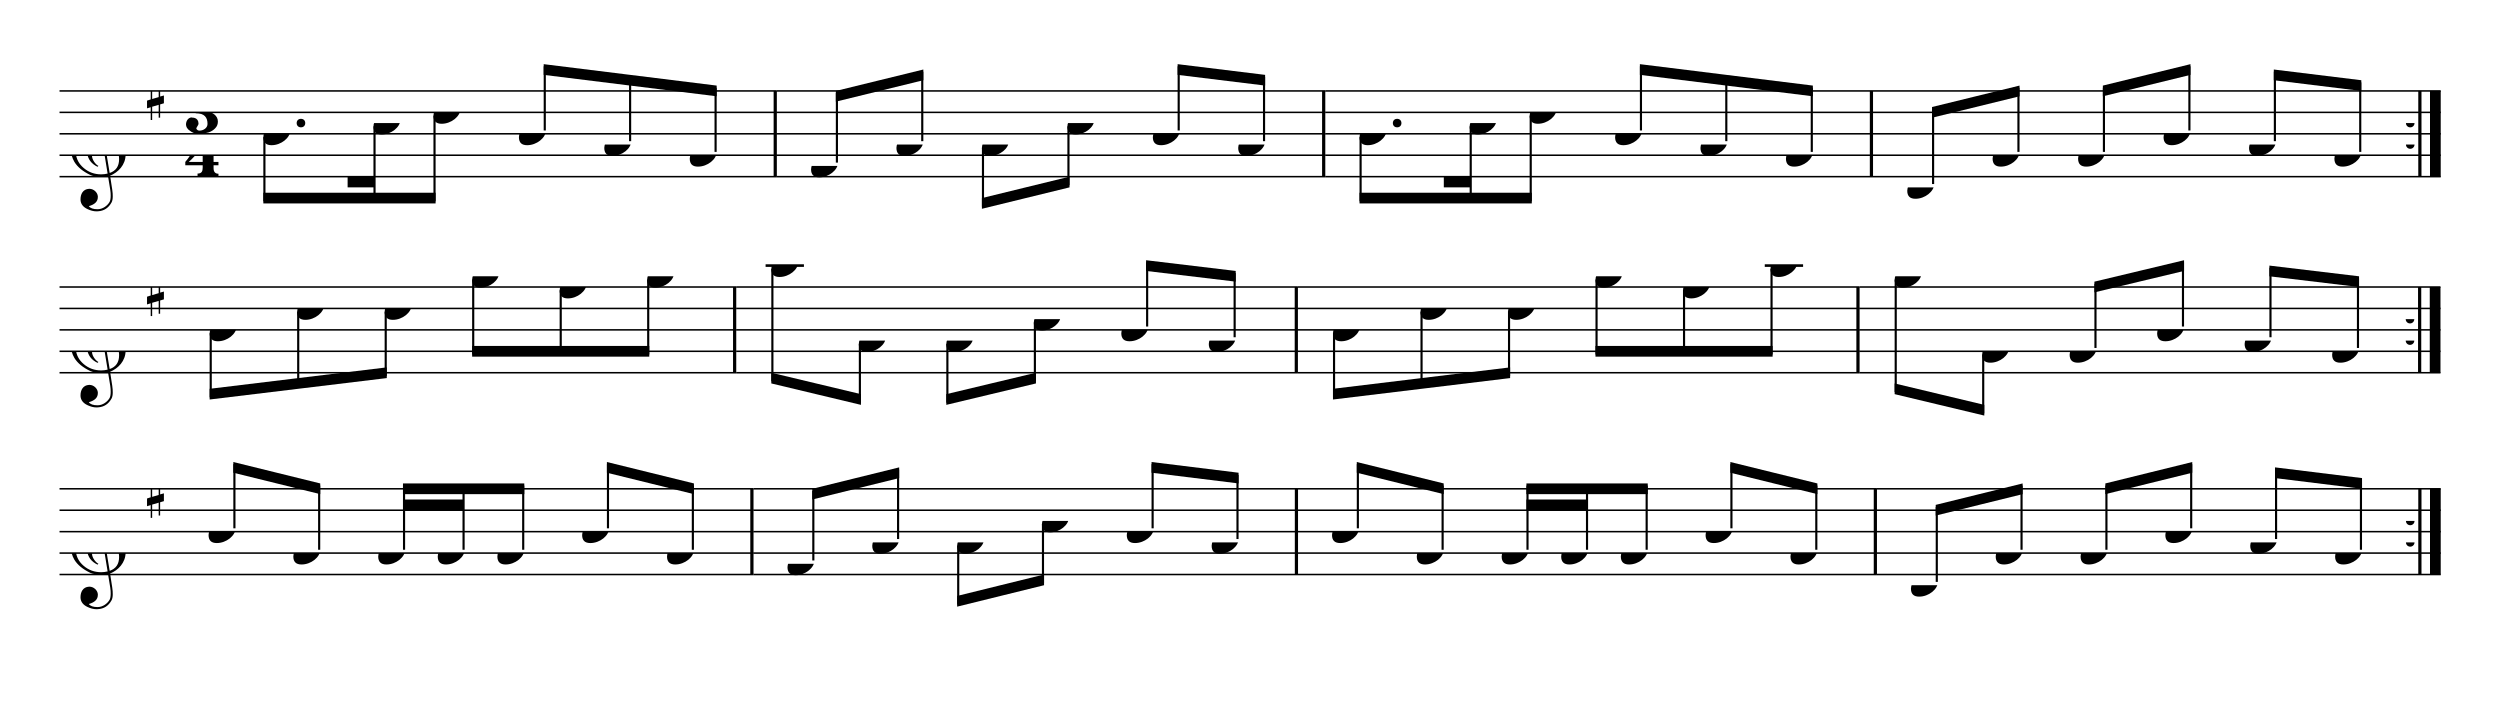 <svg width="945px" height="269px" version="1.1" xmlns="http://www.w3.org/2000/svg" xmlns:xlink="http://www.w3.org/1999/xlink" xmlns:mei="http://www.music-encoding.org/ns/mei" overflow="visible">
   <desc>Engraved by Verovio 4.4.0-66ab39c</desc>
   <defs>
      <symbol id="E044-kuje0l" viewBox="0 0 1000 1000" overflow="inherit">
         <path transform="scale(1,-1)" d="M0 0c0 28 22 50 50 50s50 -22 50 -50s-22 -50 -50 -50s-50 22 -50 50z" />
      </symbol>
      <symbol id="E083-kuje0l" viewBox="0 0 1000 1000" overflow="inherit">
         <path transform="scale(1,-1)" d="M208 250c97 0 177 -52 177 -116c0 -69 -40 -111 -118 -125c56 -5 125 -44 125 -116c0 -31 -10 -57 -31 -78c-19 -21 -45 -38 -78 -49l-50 -11c-15 -3 -36 -7 -55 -7c-50 0 -86 16 -113 38c-16 10 -23 18 -34 34c-7 13 -11 25 -11 38c0 43 27 83 68 83l3 -2 c61 0 75 -42 75 -70c0 -19 -24 -42 -26 -57c7 -17 20 -25 37 -25c44 0 94 29 94 78c0 75 -34 125 -138 125v36c84 0 131 22 131 98c0 54 -37 88 -87 88c-26 0 -43 -7 -51 -22c15 -22 44 -16 44 -70c0 -37 -37 -62 -71 -62c-22 0 -69 15 -69 76c0 79 101 116 178 116z" />
      </symbol>
      <symbol id="E084-kuje0l" viewBox="0 0 1000 1000" overflow="inherit">
         <path transform="scale(1,-1)" d="M20 -78c84 97 114 180 134 329h170c-13 -32 -82 -132 -99 -151l-84 -97c-33 -36 -59 -63 -80 -81h162v102l127 123v-225h57v-39h-57v-34c0 -43 19 -65 57 -65v-34h-244v36c48 0 60 26 60 70v27h-203v39z" />
      </symbol>
      <symbol id="E0A4-kuje0l" viewBox="0 0 1000 1000" overflow="inherit">
         <path transform="scale(1,-1)" d="M0 -39c0 68 73 172 200 172c66 0 114 -37 114 -95c0 -84 -106 -171 -218 -171c-64 0 -96 30 -96 94z" />
      </symbol>
      <symbol id="E050-kuje0l" viewBox="0 0 1000 1000" overflow="inherit">
         <path transform="scale(1,-1)" d="M441 -245c-23 -4 -48 -6 -76 -6c-59 0 -102 7 -130 20c-88 42 -150 93 -187 154c-26 44 -43 103 -48 176c0 6 -1 13 -1 19c0 54 15 111 45 170c29 57 65 106 110 148s96 85 153 127c-3 16 -8 46 -13 92c-4 43 -5 73 -5 89c0 117 16 172 69 257c34 54 64 82 89 82 c21 0 43 -30 69 -92s39 -115 41 -159v-15c0 -109 -21 -162 -67 -241c-13 -20 -63 -90 -98 -118c-13 -9 -25 -19 -37 -29l31 -181c8 1 18 2 28 2c58 0 102 -12 133 -35c59 -43 92 -104 98 -184c1 -7 1 -15 1 -22c0 -123 -87 -209 -181 -248c8 -57 17 -110 25 -162 c5 -31 6 -58 6 -80c0 -30 -5 -53 -14 -70c-35 -64 -88 -99 -158 -103c-5 0 -11 -1 -16 -1c-37 0 -72 10 -108 27c-50 24 -77 59 -80 105v11c0 29 7 55 20 76c18 28 45 42 79 44h6c49 0 93 -42 97 -87v-9c0 -51 -34 -86 -105 -106c17 -24 51 -36 102 -36c62 0 116 43 140 85 c9 16 13 41 13 74c0 20 -1 42 -5 67c-8 53 -18 106 -26 159zM461 939c-95 0 -135 -175 -135 -286c0 -24 2 -48 5 -71c50 39 92 82 127 128c40 53 60 100 60 140v8c-4 53 -22 81 -55 81h-2zM406 119l54 -326c73 25 110 78 110 161c0 7 0 15 -1 23c-7 95 -57 142 -151 142h-12 zM382 117c-72 -2 -128 -47 -128 -120v-7c2 -46 43 -99 75 -115c-3 -2 -7 -5 -10 -10c-70 33 -116 88 -123 172v11c0 68 44 126 88 159c23 17 49 29 78 36l-29 170c-21 -13 -52 -37 -92 -73c-50 -44 -86 -84 -109 -119c-45 -69 -67 -130 -67 -182v-13c5 -68 35 -127 93 -176 s125 -73 203 -73c25 0 50 3 75 9c-19 111 -36 221 -54 331z" />
      </symbol>
      <symbol id="E262-kuje0l" viewBox="0 0 1000 1000" overflow="inherit">
         <path transform="scale(1,-1)" d="M136 186v169h17v-164l44 14v-91l-44 -14v-165l44 12v-91l-44 -13v-155h-17v150l-76 -22v-155h-17v149l-43 -13v90l43 14v167l-43 -14v92l43 13v169h17v-163zM60 73v-167l76 22v168z" />
      </symbol>
   </defs>
   <style type="text/css">g.page-margin{font-family:Times,serif;} g.ending, g.fing, g.reh, g.tempo{font-weight:bold;} g.dir, g.dynam, g.mNum{font-style:italic;} g.label{font-weight:normal;}</style>
   <svg class="definition-scale" color="black" viewBox="0 0 21000 5960">
      <g class="page-margin" transform="translate(500, 500)">
         <g id="m19nj5e9" class="mdiv pageMilestone" />
         <g id="sfnjo7e" class="score pageMilestone" />
         <g id="s17q0103" class="system">
            <g id="s2rcrlx" class="section systemMilestone" />
            <g id="abcLine09" class="pb" />
            <g id="m4ks4fv" class="measure">
               <g id="s1pfogn4" class="staff">
                  <path d="M0 255 L6025 255" stroke="currentColor" stroke-width="13" />
                  <path d="M0 435 L6025 435" stroke="currentColor" stroke-width="13" />
                  <path d="M0 615 L6025 615" stroke="currentColor" stroke-width="13" />
                  <path d="M0 795 L6025 795" stroke="currentColor" stroke-width="13" />
                  <path d="M0 975 L6025 975" stroke="currentColor" stroke-width="13" />
                  <g id="c12jrufd" class="clef">
                     <use xlink:href="#E050-kuje0l" x="90" y="795" height="720px" width="720px" />
                  </g>
                  <g id="kuliurc" class="keySig">
                     <g id="kfs0gck" class="keyAccid">
                        <use xlink:href="#E262-kuje0l" x="735" y="255" height="720px" width="720px" />
                     </g>
                  </g>
                  <g id="m17glthj" class="meterSig">
                     <use xlink:href="#E083-kuje0l" x="1048" y="435" height="720px" width="720px" />
                     <use xlink:href="#E084-kuje0l" x="1042" y="795" height="720px" width="720px" />
                  </g>
                  <g id="l1s4ffnc" class="layer">
                     <g id="b1q84ocf" class="beam">
                        <polygon points="1712,1200 3159,1200 3159,1110 1712,1110" />
                        <polygon points="2420,1065 2646,1065 2646,975 2420,975" />
                        <g id="n9ixwzy" class="note">
                           <g class="notehead">
                              <use xlink:href="#E0A4-kuje0l" x="1712" y="615" height="720px" width="720px" />
                           </g>
                           <g id="dg37udu" class="dots">
                              <ellipse cx="2028" cy="525" rx="36" ry="36" />
                           </g>
                           <g id="sjakmhx" class="stem">
                              <path d="M1721 643 L1721 1182" stroke="currentColor" stroke-width="18" />
                           </g>
                        </g>
                        <g id="n1ffvwuh" class="note">
                           <g class="notehead">
                              <use xlink:href="#E0A4-kuje0l" x="2637" y="525" height="720px" width="720px" />
                           </g>
                           <g id="s1al30pf" class="stem">
                              <path d="M2646 553 L2646 1182" stroke="currentColor" stroke-width="18" />
                           </g>
                        </g>
                        <g id="nzosgrv" class="note">
                           <g class="notehead">
                              <use xlink:href="#E0A4-kuje0l" x="3141" y="435" height="720px" width="720px" />
                           </g>
                           <g id="s1nb62c3" class="stem">
                              <path d="M3150 463 L3150 1182" stroke="currentColor" stroke-width="18" />
                           </g>
                        </g>
                     </g>
                     <g id="ba56g6u" class="beam">
                        <polygon points="4067,30 5520,210 5520,300 4067,120" />
                        <g id="n1gzuhvg" class="note">
                           <g class="notehead">
                              <use xlink:href="#E0A4-kuje0l" x="3859" y="615" height="720px" width="720px" />
                           </g>
                           <g id="skg2d2a" class="stem">
                              <path d="M4076 587 L4076 48" stroke="currentColor" stroke-width="18" />
                           </g>
                        </g>
                        <g id="n1vw1hrc" class="note">
                           <g class="notehead">
                              <use xlink:href="#E0A4-kuje0l" x="4576" y="705" height="720px" width="720px" />
                           </g>
                           <g id="sccwrwf" class="stem">
                              <path d="M4793 677 L4793 138" stroke="currentColor" stroke-width="18" />
                           </g>
                        </g>
                        <g id="n36inxr" class="note">
                           <g class="notehead">
                              <use xlink:href="#E0A4-kuje0l" x="5294" y="795" height="720px" width="720px" />
                           </g>
                           <g id="s1sve6dq" class="stem">
                              <path d="M5511 767 L5511 228" stroke="currentColor" stroke-width="18" />
                           </g>
                        </g>
                     </g>
                  </g>
               </g>
               <g id="b2gqwr3" class="barLine">
                  <path d="M6012 255 L6012 975" stroke="currentColor" stroke-width="27" />
               </g>
            </g>
            <g id="m5odh2d" class="measure">
               <g id="s6sh6uc" class="staff">
                  <path d="M6025 255 L10632 255" stroke="currentColor" stroke-width="13" />
                  <path d="M6025 435 L10632 435" stroke="currentColor" stroke-width="13" />
                  <path d="M6025 615 L10632 615" stroke="currentColor" stroke-width="13" />
                  <path d="M6025 795 L10632 795" stroke="currentColor" stroke-width="13" />
                  <path d="M6025 975 L10632 975" stroke="currentColor" stroke-width="13" />
                  <g id="l8j2ung" class="layer">
                     <g id="bmlv5y5" class="beam">
                        <polygon points="6521,255 7256,75 7256,165 6521,345" />
                        <g id="n1ahluu1" class="note">
                           <g class="notehead">
                              <use xlink:href="#E0A4-kuje0l" x="6313" y="885" height="720px" width="720px" />
                           </g>
                           <g id="sb06m4d" class="stem">
                              <path d="M6530 857 L6530 273" stroke="currentColor" stroke-width="18" />
                           </g>
                           <g id="a1iiegxs" class="accid" />
                        </g>
                        <g id="nrbcoh7" class="note">
                           <g class="notehead">
                              <use xlink:href="#E0A4-kuje0l" x="7030" y="705" height="720px" width="720px" />
                           </g>
                           <g id="s10ahdpa" class="stem">
                              <path d="M7247 677 L7247 93" stroke="currentColor" stroke-width="18" />
                           </g>
                        </g>
                     </g>
                     <g id="bzodm98" class="beam">
                        <polygon points="7748,1245 8484,1065 8484,975 7748,1155" />
                        <g id="n14xmp24" class="note">
                           <g class="notehead">
                              <use xlink:href="#E0A4-kuje0l" x="7748" y="705" height="720px" width="720px" />
                           </g>
                           <g id="s16z2swc" class="stem">
                              <path d="M7757 733 L7757 1227" stroke="currentColor" stroke-width="18" />
                           </g>
                        </g>
                        <g id="nju2rxn" class="note">
                           <g class="notehead">
                              <use xlink:href="#E0A4-kuje0l" x="8466" y="525" height="720px" width="720px" />
                           </g>
                           <g id="s1k68kr4" class="stem">
                              <path d="M8475 553 L8475 1047" stroke="currentColor" stroke-width="18" />
                           </g>
                        </g>
                     </g>
                     <g id="beeh8fz" class="beam">
                        <polygon points="9392,30 10127,120 10127,210 9392,120" />
                        <g id="n1mj6nxn" class="note">
                           <g class="notehead">
                              <use xlink:href="#E0A4-kuje0l" x="9184" y="615" height="720px" width="720px" />
                           </g>
                           <g id="sop993u" class="stem">
                              <path d="M9401 587 L9401 48" stroke="currentColor" stroke-width="18" />
                           </g>
                        </g>
                        <g id="n1d0qcvg" class="note">
                           <g class="notehead">
                              <use xlink:href="#E0A4-kuje0l" x="9901" y="705" height="720px" width="720px" />
                           </g>
                           <g id="szqft21" class="stem">
                              <path d="M10118 677 L10118 138" stroke="currentColor" stroke-width="18" />
                           </g>
                        </g>
                     </g>
                  </g>
               </g>
               <g id="b1bb0tuc" class="barLine">
                  <path d="M10619 255 L10619 975" stroke="currentColor" stroke-width="27" />
               </g>
            </g>
            <g id="m12ecyql" class="measure">
               <g id="s1nwbnw5" class="staff">
                  <path d="M10632 255 L15233 255" stroke="currentColor" stroke-width="13" />
                  <path d="M10632 435 L15233 435" stroke="currentColor" stroke-width="13" />
                  <path d="M10632 615 L15233 615" stroke="currentColor" stroke-width="13" />
                  <path d="M10632 795 L15233 795" stroke="currentColor" stroke-width="13" />
                  <path d="M10632 975 L15233 975" stroke="currentColor" stroke-width="13" />
                  <g id="lgj8qwy" class="layer">
                     <g id="b3ie8ud" class="beam">
                        <polygon points="10920,1200 12367,1200 12367,1110 10920,1110" />
                        <polygon points="11628,1065 11854,1065 11854,975 11628,975" />
                        <g id="nfggj11" class="note">
                           <g class="notehead">
                              <use xlink:href="#E0A4-kuje0l" x="10920" y="615" height="720px" width="720px" />
                           </g>
                           <g id="d195nmvf" class="dots">
                              <ellipse cx="11236" cy="525" rx="36" ry="36" />
                           </g>
                           <g id="s13mhw1v" class="stem">
                              <path d="M10929 643 L10929 1182" stroke="currentColor" stroke-width="18" />
                           </g>
                        </g>
                        <g id="n1waypqj" class="note">
                           <g class="notehead">
                              <use xlink:href="#E0A4-kuje0l" x="11845" y="525" height="720px" width="720px" />
                           </g>
                           <g id="s1huv7ug" class="stem">
                              <path d="M11854 553 L11854 1182" stroke="currentColor" stroke-width="18" />
                           </g>
                        </g>
                        <g id="nfx25hn" class="note">
                           <g class="notehead">
                              <use xlink:href="#E0A4-kuje0l" x="12349" y="435" height="720px" width="720px" />
                           </g>
                           <g id="s2tl8w5" class="stem">
                              <path d="M12358 463 L12358 1182" stroke="currentColor" stroke-width="18" />
                           </g>
                        </g>
                     </g>
                     <g id="bwtw03u" class="beam">
                        <polygon points="13275,30 14728,210 14728,300 13275,120" />
                        <g id="n37hn12" class="note">
                           <g class="notehead">
                              <use xlink:href="#E0A4-kuje0l" x="13067" y="615" height="720px" width="720px" />
                           </g>
                           <g id="s1lra14t" class="stem">
                              <path d="M13284 587 L13284 48" stroke="currentColor" stroke-width="18" />
                           </g>
                        </g>
                        <g id="n1kyp1ws" class="note">
                           <g class="notehead">
                              <use xlink:href="#E0A4-kuje0l" x="13784" y="705" height="720px" width="720px" />
                           </g>
                           <g id="slw6597" class="stem">
                              <path d="M14001 677 L14001 138" stroke="currentColor" stroke-width="18" />
                           </g>
                        </g>
                        <g id="n1eyoooy" class="note">
                           <g class="notehead">
                              <use xlink:href="#E0A4-kuje0l" x="14502" y="795" height="720px" width="720px" />
                           </g>
                           <g id="s115m6re" class="stem">
                              <path d="M14719 767 L14719 228" stroke="currentColor" stroke-width="18" />
                           </g>
                        </g>
                     </g>
                  </g>
               </g>
               <g id="bdvl5ld" class="barLine">
                  <path d="M15220 255 L15220 975" stroke="currentColor" stroke-width="27" />
               </g>
            </g>
            <g id="m16wv72r" class="measure">
               <g id="s4s4uc4" class="staff">
                  <path d="M15233 255 L20002 255" stroke="currentColor" stroke-width="13" />
                  <path d="M15233 435 L20002 435" stroke="currentColor" stroke-width="13" />
                  <path d="M15233 615 L20002 615" stroke="currentColor" stroke-width="13" />
                  <path d="M15233 795 L20002 795" stroke="currentColor" stroke-width="13" />
                  <path d="M15233 975 L20002 975" stroke="currentColor" stroke-width="13" />
                  <g id="l1r78e3w" class="layer">
                     <g id="bqqgytg" class="beam">
                        <polygon points="15729,390 16464,210 16464,300 15729,480" />
                        <g id="njepdrb" class="note">
                           <g class="notehead">
                              <use xlink:href="#E0A4-kuje0l" x="15521" y="1065" height="720px" width="720px" />
                           </g>
                           <g id="snyoh2x" class="stem">
                              <path d="M15738 1037 L15738 408" stroke="currentColor" stroke-width="18" />
                           </g>
                        </g>
                        <g id="n1y47wy7" class="note">
                           <g class="notehead">
                              <use xlink:href="#E0A4-kuje0l" x="16238" y="795" height="720px" width="720px" />
                           </g>
                           <g id="s1b3yb8" class="stem">
                              <path d="M16455 767 L16455 228" stroke="currentColor" stroke-width="18" />
                           </g>
                        </g>
                     </g>
                     <g id="b1bpmbr1" class="beam">
                        <polygon points="17164,210 17900,30 17900,120 17164,300" />
                        <g id="nmeaduc" class="note">
                           <g class="notehead">
                              <use xlink:href="#E0A4-kuje0l" x="16956" y="795" height="720px" width="720px" />
                           </g>
                           <g id="s179xb8m" class="stem">
                              <path d="M17173 767 L17173 228" stroke="currentColor" stroke-width="18" />
                           </g>
                        </g>
                        <g id="n4oqxce" class="note">
                           <g class="notehead">
                              <use xlink:href="#E0A4-kuje0l" x="17674" y="615" height="720px" width="720px" />
                           </g>
                           <g id="sodpwfc" class="stem">
                              <path d="M17891 587 L17891 48" stroke="currentColor" stroke-width="18" />
                           </g>
                        </g>
                     </g>
                     <g id="b23h8om" class="beam">
                        <polygon points="18600,75 19335,165 19335,255 18600,165" />
                        <g id="n1m11mph" class="note">
                           <g class="notehead">
                              <use xlink:href="#E0A4-kuje0l" x="18392" y="705" height="720px" width="720px" />
                           </g>
                           <g id="svn23fz" class="stem">
                              <path d="M18609 677 L18609 93" stroke="currentColor" stroke-width="18" />
                           </g>
                        </g>
                        <g id="n1oxd4nf" class="note">
                           <g class="notehead">
                              <use xlink:href="#E0A4-kuje0l" x="19109" y="795" height="720px" width="720px" />
                           </g>
                           <g id="s1ksyeqi" class="stem">
                              <path d="M19326 767 L19326 183" stroke="currentColor" stroke-width="18" />
                           </g>
                        </g>
                     </g>
                  </g>
               </g>
               <g id="b1wvbc8t" class="barLine">
                  <path d="M19827 255 L19827 975" stroke="currentColor" stroke-width="27" />
                  <path d="M19957 255 L19957 975" stroke="currentColor" stroke-width="90" />
                  <use xlink:href="#E044-kuje0l" x="19710" y="525" height="720px" width="720px" />
                  <use xlink:href="#E044-kuje0l" x="19710" y="705" height="720px" width="720px" />
               </g>
            </g>
         </g>
         <g id="s1o7y0zb" class="system">
            <g id="abcLine10" class="sb" />
            <g id="m6oscn4" class="measure">
               <g id="s16zdwlv" class="staff">
                  <path d="M0 1902 L5684 1902" stroke="currentColor" stroke-width="13" />
                  <path d="M0 2082 L5684 2082" stroke="currentColor" stroke-width="13" />
                  <path d="M0 2262 L5684 2262" stroke="currentColor" stroke-width="13" />
                  <path d="M0 2442 L5684 2442" stroke="currentColor" stroke-width="13" />
                  <path d="M0 2622 L5684 2622" stroke="currentColor" stroke-width="13" />
                  <g id="c1ay72b4" class="clef">
                     <use xlink:href="#E050-kuje0l" x="90" y="2442" height="720px" width="720px" />
                  </g>
                  <g id="k18zylx9" class="keySig">
                     <g id="k1funsbb" class="keyAccid">
                        <use xlink:href="#E262-kuje0l" x="735" y="1902" height="720px" width="720px" />
                     </g>
                  </g>
                  <g id="lo3qcsy" class="layer">
                     <g id="b1hn97h8" class="beam">
                        <polygon points="1261,2847 2749,2667 2749,2577 1261,2757" />
                        <g id="n1wb3e2s" class="note">
                           <g class="notehead">
                              <use xlink:href="#E0A4-kuje0l" x="1261" y="2262" height="720px" width="720px" />
                           </g>
                           <g id="s72br06" class="stem">
                              <path d="M1270 2290 L1270 2829" stroke="currentColor" stroke-width="18" />
                           </g>
                        </g>
                        <g id="n1c77hfv" class="note">
                           <g class="notehead">
                              <use xlink:href="#E0A4-kuje0l" x="1996" y="2082" height="720px" width="720px" />
                           </g>
                           <g id="s14vagd9" class="stem">
                              <path d="M2005 2110 L2005 2739" stroke="currentColor" stroke-width="18" />
                           </g>
                        </g>
                        <g id="n1p91bt0" class="note">
                           <g class="notehead">
                              <use xlink:href="#E0A4-kuje0l" x="2731" y="2082" height="720px" width="720px" />
                           </g>
                           <g id="s2lpm6k" class="stem">
                              <path d="M2740 2110 L2740 2649" stroke="currentColor" stroke-width="18" />
                           </g>
                        </g>
                     </g>
                     <g id="b1ajik95" class="beam">
                        <polygon points="3466,2487 4954,2487 4954,2397 3466,2397" />
                        <g id="nmwmthe" class="note">
                           <g class="notehead">
                              <use xlink:href="#E0A4-kuje0l" x="3466" y="1812" height="720px" width="720px" />
                           </g>
                           <g id="s12soi0" class="stem">
                              <path d="M3475 1840 L3475 2469" stroke="currentColor" stroke-width="18" />
                           </g>
                        </g>
                        <g id="n14fmeoc" class="note">
                           <g class="notehead">
                              <use xlink:href="#E0A4-kuje0l" x="4201" y="1902" height="720px" width="720px" />
                           </g>
                           <g id="srbgpnr" class="stem">
                              <path d="M4210 1930 L4210 2469" stroke="currentColor" stroke-width="18" />
                           </g>
                           <g id="aivwb27" class="accid" />
                        </g>
                        <g id="n1f31sgl" class="note">
                           <g class="notehead">
                              <use xlink:href="#E0A4-kuje0l" x="4936" y="1812" height="720px" width="720px" />
                           </g>
                           <g id="sc2e38p" class="stem">
                              <path d="M4945 1840 L4945 2469" stroke="currentColor" stroke-width="18" />
                           </g>
                        </g>
                     </g>
                  </g>
               </g>
               <g id="bfjak8c" class="barLine">
                  <path d="M5671 1902 L5671 2622" stroke="currentColor" stroke-width="27" />
               </g>
            </g>
            <g id="m1awc8ol" class="measure">
               <g id="spk0tft" class="staff">
                  <path d="M5684 1902 L10402 1902" stroke="currentColor" stroke-width="13" />
                  <path d="M5684 2082 L10402 2082" stroke="currentColor" stroke-width="13" />
                  <path d="M5684 2262 L10402 2262" stroke="currentColor" stroke-width="13" />
                  <path d="M5684 2442 L10402 2442" stroke="currentColor" stroke-width="13" />
                  <path d="M5684 2622 L10402 2622" stroke="currentColor" stroke-width="13" />
                  <g class="ledgerLines above">
                     <path d="M5931 1722 L6253 1722" stroke="currentColor" stroke-width="22" />
                  </g>
                  <g id="l11izfdo" class="layer">
                     <g id="b1a2rmes" class="beam">
                        <polygon points="5979,2712 6732,2892 6732,2802 5979,2622" />
                        <g id="nqn9gl2" class="note">
                           <g class="notehead">
                              <use xlink:href="#E0A4-kuje0l" x="5979" y="1722" height="720px" width="720px" />
                           </g>
                           <g id="s1gqfmuu" class="stem">
                              <path d="M5988 1750 L5988 2694" stroke="currentColor" stroke-width="18" />
                           </g>
                        </g>
                        <g id="noma0gm" class="note">
                           <g class="notehead">
                              <use xlink:href="#E0A4-kuje0l" x="6714" y="2352" height="720px" width="720px" />
                           </g>
                           <g id="sdco0s4" class="stem">
                              <path d="M6723 2380 L6723 2874" stroke="currentColor" stroke-width="18" />
                           </g>
                        </g>
                     </g>
                     <g id="b19a056m" class="beam">
                        <polygon points="7449,2892 8202,2712 8202,2622 7449,2802" />
                        <g id="n4vs11m" class="note">
                           <g class="notehead">
                              <use xlink:href="#E0A4-kuje0l" x="7449" y="2352" height="720px" width="720px" />
                           </g>
                           <g id="sctrcmg" class="stem">
                              <path d="M7458 2380 L7458 2874" stroke="currentColor" stroke-width="18" />
                           </g>
                        </g>
                        <g id="n1s8kxne" class="note">
                           <g class="notehead">
                              <use xlink:href="#E0A4-kuje0l" x="8184" y="2172" height="720px" width="720px" />
                           </g>
                           <g id="sbyx441" class="stem">
                              <path d="M8193 2200 L8193 2694" stroke="currentColor" stroke-width="18" />
                           </g>
                        </g>
                     </g>
                     <g id="bt9ronl" class="beam">
                        <polygon points="9127,1677 9880,1767 9880,1857 9127,1767" />
                        <g id="n1e7ub62" class="note">
                           <g class="notehead">
                              <use xlink:href="#E0A4-kuje0l" x="8919" y="2262" height="720px" width="720px" />
                           </g>
                           <g id="s1byct7" class="stem">
                              <path d="M9136 2234 L9136 1695" stroke="currentColor" stroke-width="18" />
                           </g>
                        </g>
                        <g id="nlwp7zq" class="note">
                           <g class="notehead">
                              <use xlink:href="#E0A4-kuje0l" x="9654" y="2352" height="720px" width="720px" />
                           </g>
                           <g id="s17ps47r" class="stem">
                              <path d="M9871 2324 L9871 1785" stroke="currentColor" stroke-width="18" />
                           </g>
                        </g>
                     </g>
                  </g>
               </g>
               <g id="b1qijfro" class="barLine">
                  <path d="M10389 1902 L10389 2622" stroke="currentColor" stroke-width="27" />
               </g>
            </g>
            <g id="mpk7z6m" class="measure">
               <g id="s3ruo0a" class="staff">
                  <path d="M10402 1902 L15120 1902" stroke="currentColor" stroke-width="13" />
                  <path d="M10402 2082 L15120 2082" stroke="currentColor" stroke-width="13" />
                  <path d="M10402 2262 L15120 2262" stroke="currentColor" stroke-width="13" />
                  <path d="M10402 2442 L15120 2442" stroke="currentColor" stroke-width="13" />
                  <path d="M10402 2622 L15120 2622" stroke="currentColor" stroke-width="13" />
                  <g class="ledgerLines above">
                     <path d="M14324 1722 L14646 1722" stroke="currentColor" stroke-width="22" />
                  </g>
                  <g id="l1ccvmbx" class="layer">
                     <g id="bg7y08o" class="beam">
                        <polygon points="10697,2847 12185,2667 12185,2577 10697,2757" />
                        <g id="n1onwf8y" class="note">
                           <g class="notehead">
                              <use xlink:href="#E0A4-kuje0l" x="10697" y="2262" height="720px" width="720px" />
                           </g>
                           <g id="s3hjv2u" class="stem">
                              <path d="M10706 2290 L10706 2829" stroke="currentColor" stroke-width="18" />
                           </g>
                        </g>
                        <g id="nu36i87" class="note">
                           <g class="notehead">
                              <use xlink:href="#E0A4-kuje0l" x="11432" y="2082" height="720px" width="720px" />
                           </g>
                           <g id="snj1xva" class="stem">
                              <path d="M11441 2110 L11441 2739" stroke="currentColor" stroke-width="18" />
                           </g>
                        </g>
                        <g id="n1bp6nfw" class="note">
                           <g class="notehead">
                              <use xlink:href="#E0A4-kuje0l" x="12167" y="2082" height="720px" width="720px" />
                           </g>
                           <g id="s6ie1om" class="stem">
                              <path d="M12176 2110 L12176 2649" stroke="currentColor" stroke-width="18" />
                           </g>
                        </g>
                     </g>
                     <g id="b1hwlyfa" class="beam">
                        <polygon points="12902,2487 14390,2487 14390,2397 12902,2397" />
                        <g id="nxlbg6w" class="note">
                           <g class="notehead">
                              <use xlink:href="#E0A4-kuje0l" x="12902" y="1812" height="720px" width="720px" />
                           </g>
                           <g id="sqycxek" class="stem">
                              <path d="M12911 1840 L12911 2469" stroke="currentColor" stroke-width="18" />
                           </g>
                        </g>
                        <g id="nfwg9mm" class="note">
                           <g class="notehead">
                              <use xlink:href="#E0A4-kuje0l" x="13637" y="1902" height="720px" width="720px" />
                           </g>
                           <g id="sh4hyvb" class="stem">
                              <path d="M13646 1930 L13646 2469" stroke="currentColor" stroke-width="18" />
                           </g>
                           <g id="a1pu9rwv" class="accid" />
                        </g>
                        <g id="n1wpyvd" class="note">
                           <g class="notehead">
                              <use xlink:href="#E0A4-kuje0l" x="14372" y="1722" height="720px" width="720px" />
                           </g>
                           <g id="s1pkmxhl" class="stem">
                              <path d="M14381 1750 L14381 2469" stroke="currentColor" stroke-width="18" />
                           </g>
                        </g>
                     </g>
                  </g>
               </g>
               <g id="bqy4i76" class="barLine">
                  <path d="M15107 1902 L15107 2622" stroke="currentColor" stroke-width="27" />
               </g>
            </g>
            <g id="msdt8x1" class="measure">
               <g id="ske0vy6" class="staff">
                  <path d="M15120 1902 L20000 1902" stroke="currentColor" stroke-width="13" />
                  <path d="M15120 2082 L20000 2082" stroke="currentColor" stroke-width="13" />
                  <path d="M15120 2262 L20000 2262" stroke="currentColor" stroke-width="13" />
                  <path d="M15120 2442 L20000 2442" stroke="currentColor" stroke-width="13" />
                  <path d="M15120 2622 L20000 2622" stroke="currentColor" stroke-width="13" />
                  <g id="l2cpl9z" class="layer">
                     <g id="b1gxitk" class="beam">
                        <polygon points="15415,2802 16168,2982 16168,2892 15415,2712" />
                        <g id="n12l1c7g" class="note">
                           <g class="notehead">
                              <use xlink:href="#E0A4-kuje0l" x="15415" y="1812" height="720px" width="720px" />
                           </g>
                           <g id="s13rs43l" class="stem">
                              <path d="M15424 1840 L15424 2784" stroke="currentColor" stroke-width="18" />
                           </g>
                        </g>
                        <g id="n19knp2v" class="note">
                           <g class="notehead">
                              <use xlink:href="#E0A4-kuje0l" x="16150" y="2442" height="720px" width="720px" />
                           </g>
                           <g id="s1o7o13m" class="stem">
                              <path d="M16159 2470 L16159 2964" stroke="currentColor" stroke-width="18" />
                           </g>
                        </g>
                     </g>
                     <g id="b17jmr1w" class="beam">
                        <polygon points="17093,1857 17846,1677 17846,1767 17093,1947" />
                        <g id="n1905d68" class="note">
                           <g class="notehead">
                              <use xlink:href="#E0A4-kuje0l" x="16885" y="2442" height="720px" width="720px" />
                           </g>
                           <g id="s855ag" class="stem">
                              <path d="M17102 2414 L17102 1875" stroke="currentColor" stroke-width="18" />
                           </g>
                        </g>
                        <g id="nz5i2aa" class="note">
                           <g class="notehead">
                              <use xlink:href="#E0A4-kuje0l" x="17620" y="2262" height="720px" width="720px" />
                           </g>
                           <g id="savnt97" class="stem">
                              <path d="M17837 2234 L17837 1695" stroke="currentColor" stroke-width="18" />
                           </g>
                        </g>
                     </g>
                     <g id="b1m8zn17" class="beam">
                        <polygon points="18563,1722 19316,1812 19316,1902 18563,1812" />
                        <g id="n11huxwv" class="note">
                           <g class="notehead">
                              <use xlink:href="#E0A4-kuje0l" x="18355" y="2352" height="720px" width="720px" />
                           </g>
                           <g id="sfnxpbz" class="stem">
                              <path d="M18572 2324 L18572 1740" stroke="currentColor" stroke-width="18" />
                           </g>
                        </g>
                        <g id="nnr4k48" class="note">
                           <g class="notehead">
                              <use xlink:href="#E0A4-kuje0l" x="19090" y="2442" height="720px" width="720px" />
                           </g>
                           <g id="sjxbu3k" class="stem">
                              <path d="M19307 2414 L19307 1830" stroke="currentColor" stroke-width="18" />
                           </g>
                        </g>
                     </g>
                  </g>
               </g>
               <g id="bjeoxmv" class="barLine">
                  <path d="M19825 1902 L19825 2622" stroke="currentColor" stroke-width="27" />
                  <path d="M19955 1902 L19955 2622" stroke="currentColor" stroke-width="90" />
                  <use xlink:href="#E044-kuje0l" x="19708" y="2172" height="720px" width="720px" />
                  <use xlink:href="#E044-kuje0l" x="19708" y="2352" height="720px" width="720px" />
               </g>
            </g>
         </g>
         <g id="svr005u" class="system">
            <g id="abcLine11" class="sb" />
            <g id="mjaxy2q" class="measure">
               <g id="spvbxwl" class="staff">
                  <path d="M0 3597 L5829 3597" stroke="currentColor" stroke-width="13" />
                  <path d="M0 3777 L5829 3777" stroke="currentColor" stroke-width="13" />
                  <path d="M0 3957 L5829 3957" stroke="currentColor" stroke-width="13" />
                  <path d="M0 4137 L5829 4137" stroke="currentColor" stroke-width="13" />
                  <path d="M0 4317 L5829 4317" stroke="currentColor" stroke-width="13" />
                  <g id="c32z8fk" class="clef">
                     <use xlink:href="#E050-kuje0l" x="90" y="4137" height="720px" width="720px" />
                  </g>
                  <g id="k110mne2" class="keySig">
                     <g id="k1payjnk" class="keyAccid">
                        <use xlink:href="#E262-kuje0l" x="735" y="3597" height="720px" width="720px" />
                     </g>
                  </g>
                  <g id="l1sctd0l" class="layer">
                     <g id="b1m10xie" class="beam">
                        <polygon points="1460,3372 2190,3552 2190,3642 1460,3462" />
                        <g id="nwlajgs" class="note">
                           <g class="notehead">
                              <use xlink:href="#E0A4-kuje0l" x="1252" y="3957" height="720px" width="720px" />
                           </g>
                           <g id="s1h9nhab" class="stem">
                              <path d="M1469 3929 L1469 3390" stroke="currentColor" stroke-width="18" />
                           </g>
                        </g>
                        <g id="n1pgsif9" class="note">
                           <g class="notehead">
                              <use xlink:href="#E0A4-kuje0l" x="1964" y="4137" height="720px" width="720px" />
                           </g>
                           <g id="sx2e5iz" class="stem">
                              <path d="M2181 4109 L2181 3570" stroke="currentColor" stroke-width="18" />
                           </g>
                        </g>
                     </g>
                     <g id="b1w3vevx" class="beam">
                        <polygon points="2885,3552 3904,3552 3904,3642 2885,3642" />
                        <polygon points="2885,3687 3394,3687 3394,3777 2885,3777" />
                        <g id="n1jp5f3v" class="note">
                           <g class="notehead">
                              <use xlink:href="#E0A4-kuje0l" x="2677" y="4137" height="720px" width="720px" />
                           </g>
                           <g id="s1eiswrh" class="stem">
                              <path d="M2894 4109 L2894 3570" stroke="currentColor" stroke-width="18" />
                           </g>
                        </g>
                        <g id="n82tfll" class="note">
                           <g class="notehead">
                              <use xlink:href="#E0A4-kuje0l" x="3177" y="4137" height="720px" width="720px" />
                           </g>
                           <g id="s1grnb6y" class="stem">
                              <path d="M3394 4109 L3394 3570" stroke="currentColor" stroke-width="18" />
                           </g>
                        </g>
                        <g id="n14q1aig" class="note">
                           <g class="notehead">
                              <use xlink:href="#E0A4-kuje0l" x="3678" y="4137" height="720px" width="720px" />
                           </g>
                           <g id="s1s3hncn" class="stem">
                              <path d="M3895 4109 L3895 3570" stroke="currentColor" stroke-width="18" />
                           </g>
                        </g>
                     </g>
                     <g id="b1053kmm" class="beam">
                        <polygon points="4598,3372 5329,3552 5329,3642 4598,3462" />
                        <g id="n12wj9cg" class="note">
                           <g class="notehead">
                              <use xlink:href="#E0A4-kuje0l" x="4390" y="3957" height="720px" width="720px" />
                           </g>
                           <g id="slla1sy" class="stem">
                              <path d="M4607 3929 L4607 3390" stroke="currentColor" stroke-width="18" />
                           </g>
                        </g>
                        <g id="n164cdfr" class="note">
                           <g class="notehead">
                              <use xlink:href="#E0A4-kuje0l" x="5103" y="4137" height="720px" width="720px" />
                           </g>
                           <g id="s1956xao" class="stem">
                              <path d="M5320 4109 L5320 3570" stroke="currentColor" stroke-width="18" />
                           </g>
                        </g>
                     </g>
                  </g>
               </g>
               <g id="b1gv1amb" class="barLine">
                  <path d="M5816 3597 L5816 4317" stroke="currentColor" stroke-width="27" />
               </g>
            </g>
            <g id="mf1nsqr" class="measure">
               <g id="s1vlx8nz" class="staff">
                  <path d="M5829 3597 L10403 3597" stroke="currentColor" stroke-width="13" />
                  <path d="M5829 3777 L10403 3777" stroke="currentColor" stroke-width="13" />
                  <path d="M5829 3957 L10403 3957" stroke="currentColor" stroke-width="13" />
                  <path d="M5829 4137 L10403 4137" stroke="currentColor" stroke-width="13" />
                  <path d="M5829 4317 L10403 4317" stroke="currentColor" stroke-width="13" />
                  <g id="l1yz9fdu" class="layer">
                     <g id="b13k1pa7" class="beam">
                        <polygon points="6323,3597 7053,3417 7053,3507 6323,3687" />
                        <g id="n16qode7" class="note">
                           <g class="notehead">
                              <use xlink:href="#E0A4-kuje0l" x="6115" y="4227" height="720px" width="720px" />
                           </g>
                           <g id="s1usr1ts" class="stem">
                              <path d="M6332 4199 L6332 3615" stroke="currentColor" stroke-width="18" />
                           </g>
                           <g id="a16e8mly" class="accid" />
                        </g>
                        <g id="n1b9tw60" class="note">
                           <g class="notehead">
                              <use xlink:href="#E0A4-kuje0l" x="6827" y="4047" height="720px" width="720px" />
                           </g>
                           <g id="sd6qbcb" class="stem">
                              <path d="M7044 4019 L7044 3435" stroke="currentColor" stroke-width="18" />
                           </g>
                        </g>
                     </g>
                     <g id="b13e44d5" class="beam">
                        <polygon points="7540,4587 8270,4407 8270,4317 7540,4497" />
                        <g id="n1rpc8a2" class="note">
                           <g class="notehead">
                              <use xlink:href="#E0A4-kuje0l" x="7540" y="4047" height="720px" width="720px" />
                           </g>
                           <g id="s17pgesv" class="stem">
                              <path d="M7549 4075 L7549 4569" stroke="currentColor" stroke-width="18" />
                           </g>
                        </g>
                        <g id="nta496l" class="note">
                           <g class="notehead">
                              <use xlink:href="#E0A4-kuje0l" x="8252" y="3867" height="720px" width="720px" />
                           </g>
                           <g id="sfbwy6p" class="stem">
                              <path d="M8261 3895 L8261 4389" stroke="currentColor" stroke-width="18" />
                           </g>
                        </g>
                     </g>
                     <g id="bbicarv" class="beam">
                        <polygon points="9173,3372 9904,3462 9904,3552 9173,3462" />
                        <g id="nh54nwx" class="note">
                           <g class="notehead">
                              <use xlink:href="#E0A4-kuje0l" x="8965" y="3957" height="720px" width="720px" />
                           </g>
                           <g id="sj1wbz8" class="stem">
                              <path d="M9182 3929 L9182 3390" stroke="currentColor" stroke-width="18" />
                           </g>
                        </g>
                        <g id="n1ymreae" class="note">
                           <g class="notehead">
                              <use xlink:href="#E0A4-kuje0l" x="9678" y="4047" height="720px" width="720px" />
                           </g>
                           <g id="s1gsuziy" class="stem">
                              <path d="M9895 4019 L9895 3480" stroke="currentColor" stroke-width="18" />
                           </g>
                        </g>
                     </g>
                  </g>
               </g>
               <g id="b18kllgp" class="barLine">
                  <path d="M10390 3597 L10390 4317" stroke="currentColor" stroke-width="27" />
               </g>
            </g>
            <g id="m9btm6t" class="measure">
               <g id="s1azmn68" class="staff">
                  <path d="M10403 3597 L15266 3597" stroke="currentColor" stroke-width="13" />
                  <path d="M10403 3777 L15266 3777" stroke="currentColor" stroke-width="13" />
                  <path d="M10403 3957 L15266 3957" stroke="currentColor" stroke-width="13" />
                  <path d="M10403 4137 L15266 4137" stroke="currentColor" stroke-width="13" />
                  <path d="M10403 4317 L15266 4317" stroke="currentColor" stroke-width="13" />
                  <g id="l442sxk" class="layer">
                     <g id="b1a9x3r7" class="beam">
                        <polygon points="10897,3372 11627,3552 11627,3642 10897,3462" />
                        <g id="ndjxg5p" class="note">
                           <g class="notehead">
                              <use xlink:href="#E0A4-kuje0l" x="10689" y="3957" height="720px" width="720px" />
                           </g>
                           <g id="s12ct6rx" class="stem">
                              <path d="M10906 3929 L10906 3390" stroke="currentColor" stroke-width="18" />
                           </g>
                        </g>
                        <g id="n9n3x7f" class="note">
                           <g class="notehead">
                              <use xlink:href="#E0A4-kuje0l" x="11401" y="4137" height="720px" width="720px" />
                           </g>
                           <g id="s7dpojb" class="stem">
                              <path d="M11618 4109 L11618 3570" stroke="currentColor" stroke-width="18" />
                           </g>
                        </g>
                     </g>
                     <g id="b17r2sbn" class="beam">
                        <polygon points="12322,3552 13341,3552 13341,3642 12322,3642" />
                        <polygon points="12322,3687 12831,3687 12831,3777 12322,3777" />
                        <g id="n14onpgt" class="note">
                           <g class="notehead">
                              <use xlink:href="#E0A4-kuje0l" x="12114" y="4137" height="720px" width="720px" />
                           </g>
                           <g id="s1yv9rff" class="stem">
                              <path d="M12331 4109 L12331 3570" stroke="currentColor" stroke-width="18" />
                           </g>
                        </g>
                        <g id="nlwctc6" class="note">
                           <g class="notehead">
                              <use xlink:href="#E0A4-kuje0l" x="12614" y="4137" height="720px" width="720px" />
                           </g>
                           <g id="s1y61bsk" class="stem">
                              <path d="M12831 4109 L12831 3570" stroke="currentColor" stroke-width="18" />
                           </g>
                        </g>
                        <g id="n1y2tg4n" class="note">
                           <g class="notehead">
                              <use xlink:href="#E0A4-kuje0l" x="13115" y="4137" height="720px" width="720px" />
                           </g>
                           <g id="sk92rdx" class="stem">
                              <path d="M13332 4109 L13332 3570" stroke="currentColor" stroke-width="18" />
                           </g>
                        </g>
                     </g>
                     <g id="b1tqn102" class="beam">
                        <polygon points="14035,3372 14766,3552 14766,3642 14035,3462" />
                        <g id="nklwdg" class="note">
                           <g class="notehead">
                              <use xlink:href="#E0A4-kuje0l" x="13827" y="3957" height="720px" width="720px" />
                           </g>
                           <g id="s5g8y4a" class="stem">
                              <path d="M14044 3929 L14044 3390" stroke="currentColor" stroke-width="18" />
                           </g>
                        </g>
                        <g id="n17jlnp0" class="note">
                           <g class="notehead">
                              <use xlink:href="#E0A4-kuje0l" x="14540" y="4137" height="720px" width="720px" />
                           </g>
                           <g id="sr53rn5" class="stem">
                              <path d="M14757 4109 L14757 3570" stroke="currentColor" stroke-width="18" />
                           </g>
                        </g>
                     </g>
                  </g>
               </g>
               <g id="b5xpaue" class="barLine">
                  <path d="M15253 3597 L15253 4317" stroke="currentColor" stroke-width="27" />
               </g>
            </g>
            <g id="m1lorvfs" class="measure">
               <g id="s11fu5of" class="staff">
                  <path d="M15266 3597 L20002 3597" stroke="currentColor" stroke-width="13" />
                  <path d="M15266 3777 L20002 3777" stroke="currentColor" stroke-width="13" />
                  <path d="M15266 3957 L20002 3957" stroke="currentColor" stroke-width="13" />
                  <path d="M15266 4137 L20002 4137" stroke="currentColor" stroke-width="13" />
                  <path d="M15266 4317 L20002 4317" stroke="currentColor" stroke-width="13" />
                  <g id="lj3q1z9" class="layer">
                     <g id="bcl6eok" class="beam">
                        <polygon points="15760,3732 16490,3552 16490,3642 15760,3822" />
                        <g id="nymttu" class="note">
                           <g class="notehead">
                              <use xlink:href="#E0A4-kuje0l" x="15552" y="4407" height="720px" width="720px" />
                           </g>
                           <g id="s1itv918" class="stem">
                              <path d="M15769 4379 L15769 3750" stroke="currentColor" stroke-width="18" />
                           </g>
                        </g>
                        <g id="n1jj7l9j" class="note">
                           <g class="notehead">
                              <use xlink:href="#E0A4-kuje0l" x="16264" y="4137" height="720px" width="720px" />
                           </g>
                           <g id="s12mu2tn" class="stem">
                              <path d="M16481 4109 L16481 3570" stroke="currentColor" stroke-width="18" />
                           </g>
                        </g>
                     </g>
                     <g id="b8boech" class="beam">
                        <polygon points="17185,3552 17915,3372 17915,3462 17185,3642" />
                        <g id="n194ijhb" class="note">
                           <g class="notehead">
                              <use xlink:href="#E0A4-kuje0l" x="16977" y="4137" height="720px" width="720px" />
                           </g>
                           <g id="s1ihwfv2" class="stem">
                              <path d="M17194 4109 L17194 3570" stroke="currentColor" stroke-width="18" />
                           </g>
                        </g>
                        <g id="n1mc3yi9" class="note">
                           <g class="notehead">
                              <use xlink:href="#E0A4-kuje0l" x="17689" y="3957" height="720px" width="720px" />
                           </g>
                           <g id="s1xd8ah" class="stem">
                              <path d="M17906 3929 L17906 3390" stroke="currentColor" stroke-width="18" />
                           </g>
                        </g>
                     </g>
                     <g id="b18et2sh" class="beam">
                        <polygon points="18610,3417 19341,3507 19341,3597 18610,3507" />
                        <g id="n4ez1j9" class="note">
                           <g class="notehead">
                              <use xlink:href="#E0A4-kuje0l" x="18402" y="4047" height="720px" width="720px" />
                           </g>
                           <g id="s15on24b" class="stem">
                              <path d="M18619 4019 L18619 3435" stroke="currentColor" stroke-width="18" />
                           </g>
                        </g>
                        <g id="nfmd4j" class="note">
                           <g class="notehead">
                              <use xlink:href="#E0A4-kuje0l" x="19115" y="4137" height="720px" width="720px" />
                           </g>
                           <g id="sgk04xh" class="stem">
                              <path d="M19332 4109 L19332 3525" stroke="currentColor" stroke-width="18" />
                           </g>
                        </g>
                     </g>
                  </g>
               </g>
               <g id="b9kef4i" class="barLine">
                  <path d="M19827 3597 L19827 4317" stroke="currentColor" stroke-width="27" />
                  <path d="M19957 3597 L19957 4317" stroke="currentColor" stroke-width="90" />
                  <use xlink:href="#E044-kuje0l" x="19710" y="3867" height="720px" width="720px" />
                  <use xlink:href="#E044-kuje0l" x="19710" y="4047" height="720px" width="720px" />
               </g>
            </g>
         </g>
         <g id="s11ozrlo" class="system">
            <g id="abcLine12" class="sb" />
            <g id="s1kz42q6" class="systemMilestoneEnd s2rcrlx" />
         </g>
         <g id="pcy59xo" class="pageMilestoneEnd sfnjo7e" />
         <g id="p32l04c" class="pageMilestoneEnd m19nj5e9" />
      </g>
   </svg>
</svg>
